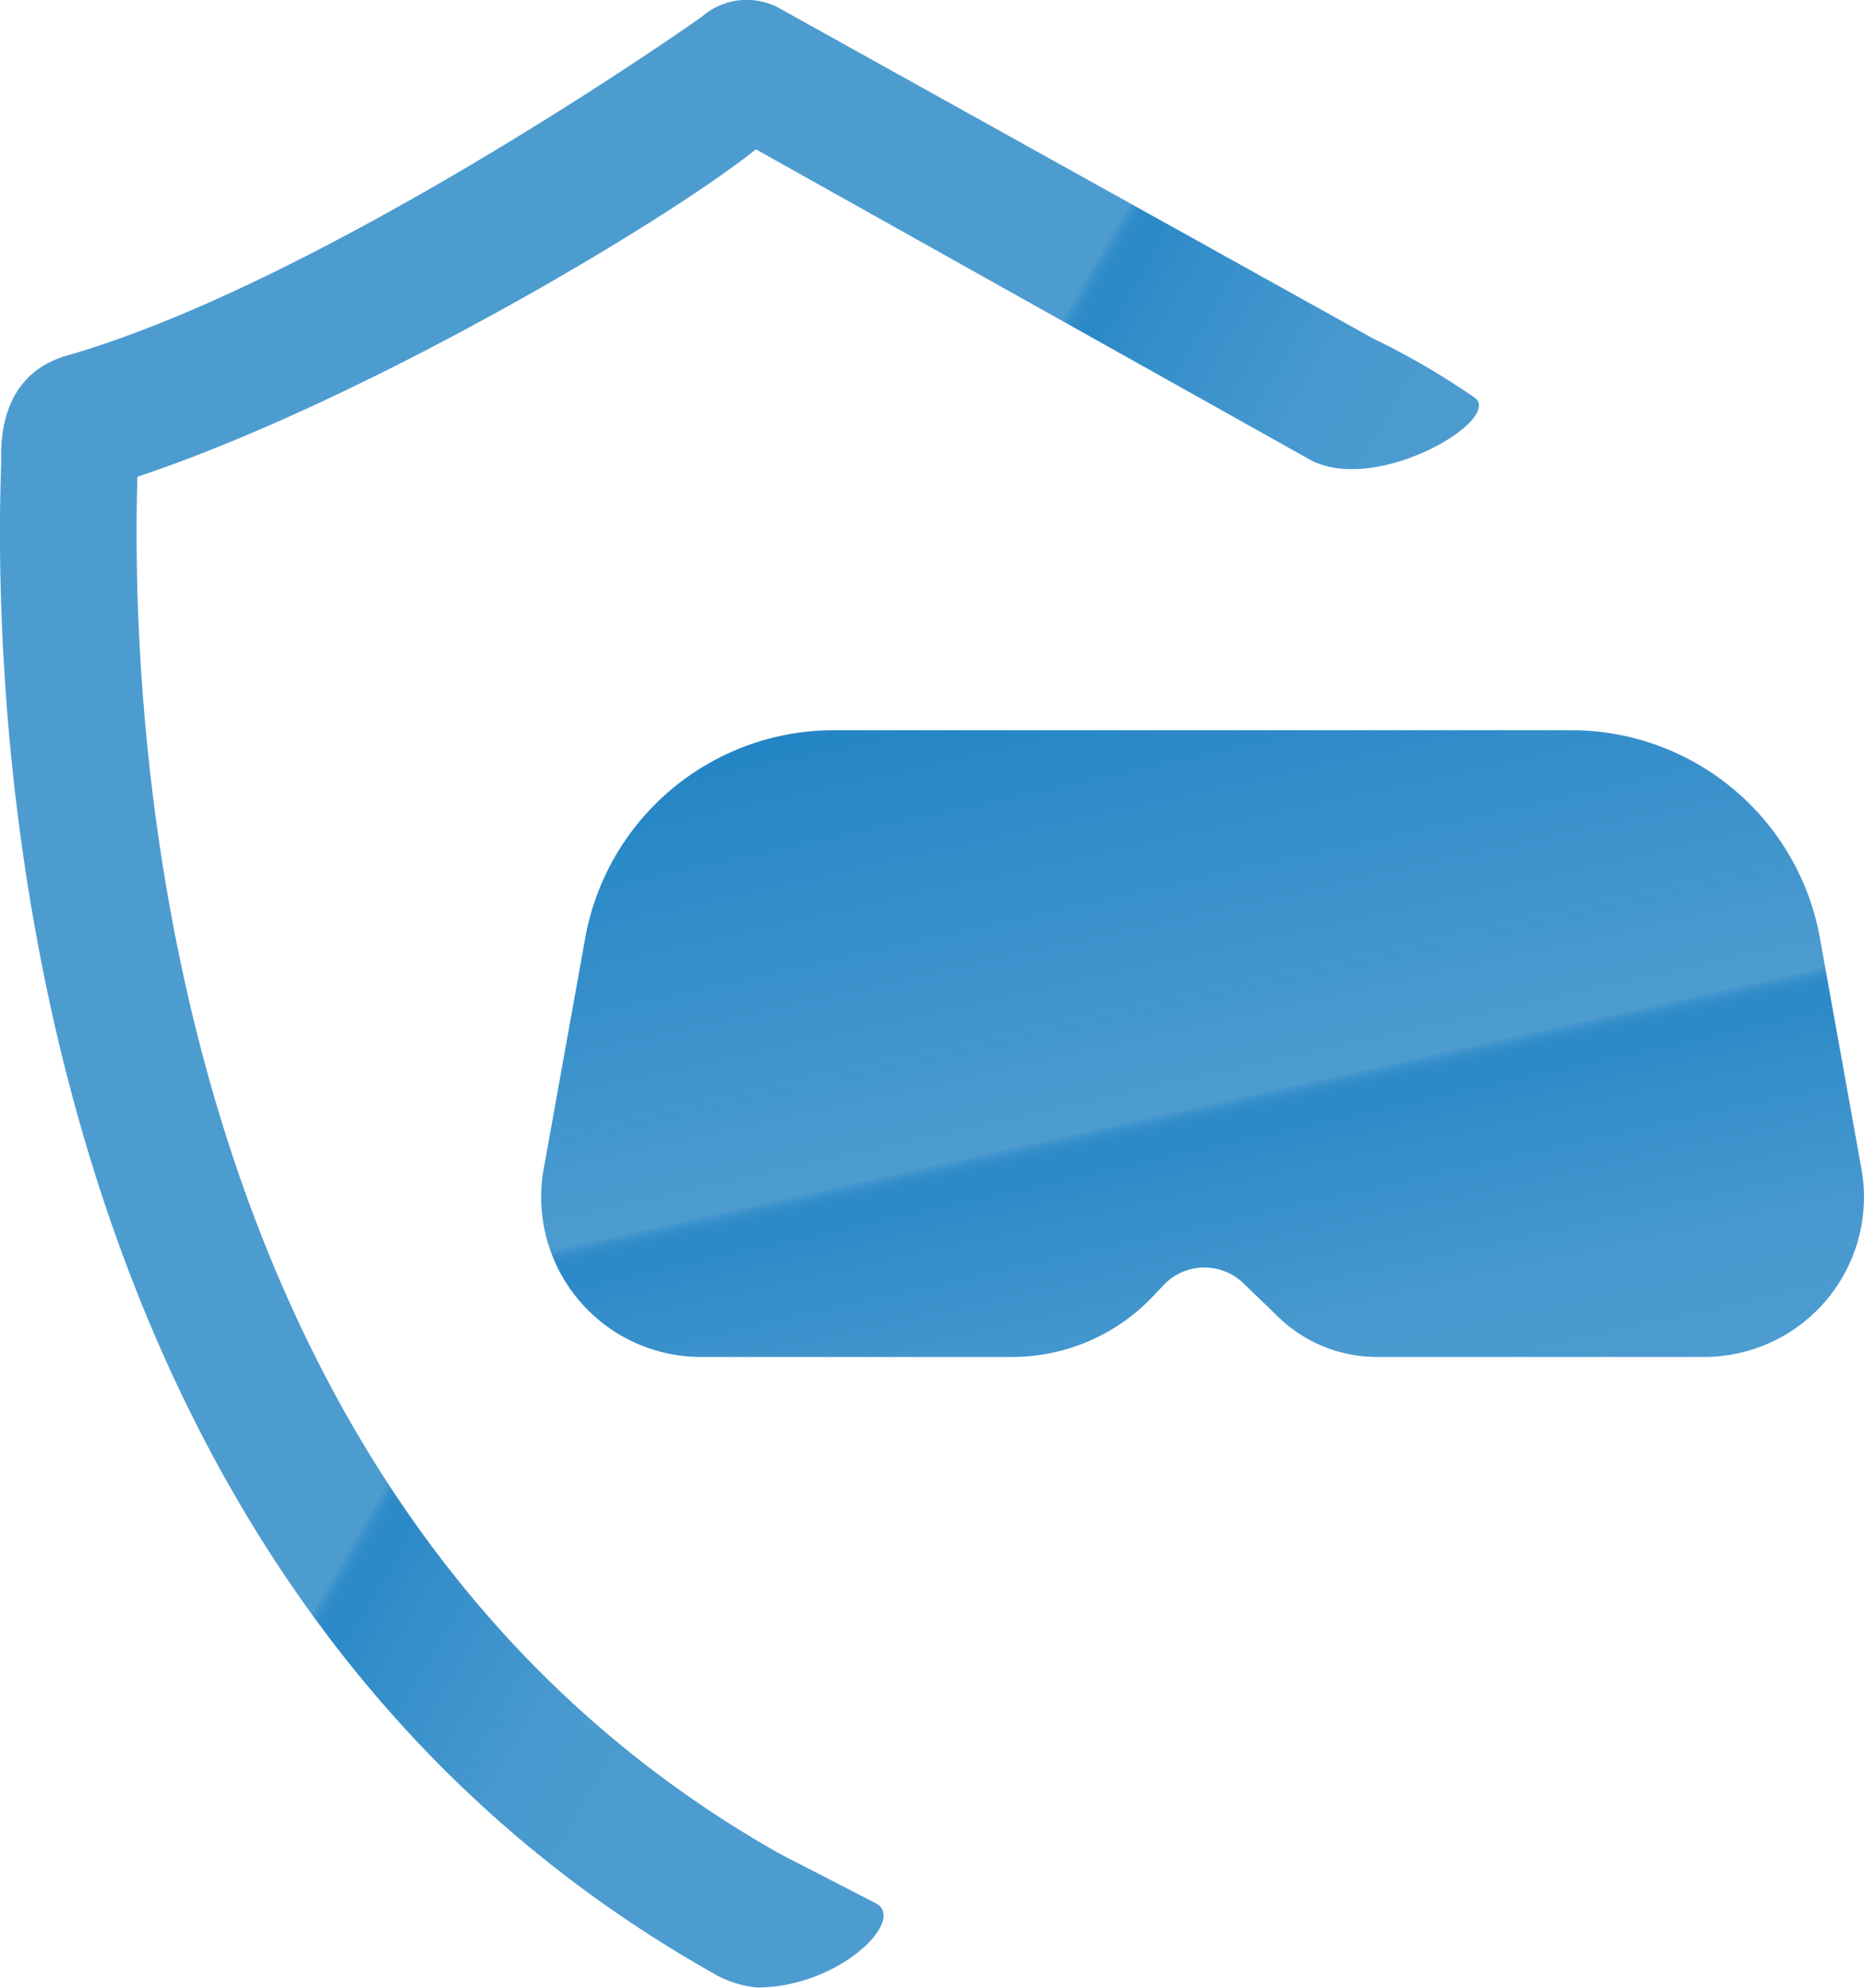 <svg xmlns="http://www.w3.org/2000/svg" xmlns:xlink="http://www.w3.org/1999/xlink" width="76.377" height="81.434" viewBox="0 0 76.377 81.434"><defs><style>.a{fill:url(#a);}.b{fill:url(#b);}</style><linearGradient id="a" x1="0.211" y1="0.22" x2="0.685" y2="0.572" gradientUnits="objectBoundingBox"><stop offset="0.606" stop-color="#0071bc" stop-opacity="0.698"/><stop offset="0.607" stop-color="#0071bc" stop-opacity="0.718"/><stop offset="0.613" stop-color="#0071bc" stop-opacity="0.784"/><stop offset="0.62" stop-color="#0071bc" stop-opacity="0.82"/><stop offset="0.64" stop-color="#0071bc" stop-opacity="0.831"/><stop offset="0.687" stop-color="#0071bc" stop-opacity="0.8"/><stop offset="0.856" stop-color="#0071bc" stop-opacity="0.725"/><stop offset="1" stop-color="#0071bc" stop-opacity="0.698"/></linearGradient><linearGradient id="b" x1="0.162" y1="-0.145" x2="0.734" y2="1.075" gradientUnits="objectBoundingBox"><stop offset="0" stop-color="#0071bc" stop-opacity="0.898"/><stop offset="0.606" stop-color="#0071bc" stop-opacity="0.698"/><stop offset="0.607" stop-color="#0071bc" stop-opacity="0.718"/><stop offset="0.613" stop-color="#0071bc" stop-opacity="0.784"/><stop offset="0.62" stop-color="#0071bc" stop-opacity="0.82"/><stop offset="0.64" stop-color="#0071bc" stop-opacity="0.831"/><stop offset="0.687" stop-color="#0071bc" stop-opacity="0.8"/><stop offset="0.856" stop-color="#0071bc" stop-opacity="0.725"/><stop offset="1" stop-color="#0071bc" stop-opacity="0.698"/></linearGradient></defs><g transform="translate(-1463.348 -1021.415)"><g transform="translate(1463.348 1021.415)"><path class="a" d="M1492.456,1102.193c-28.4-16.106-29.423-51.329-29.062-61.742,0-.093,0-.188,0-.281-.032-2.812,1.447-3.829,2.693-4.186,10.607-3.041,25.912-13.788,26.038-13.9a2.8,2.8,0,0,1,3.077-.377l24.4,13.572a31.2,31.2,0,0,1,4.141,2.407c1.293.848-3.881,3.99-6.651,2.6l-22.772-12.754c-3.625,2.918-16.064,10.331-25.341,13.414-.3,9.978.843,41.968,26.237,56.371.293.166.776.4,4.014,2.073,1.3.672-1.513,3.455-4.863,3.455A4.488,4.488,0,0,1,1492.456,1102.193Z" transform="translate(-1463.348 -1021.415)"/></g><g transform="translate(1485.516 1051.333)"><path class="b" d="M1565.315,1103.979l-1.7-9.452a10.352,10.352,0,0,0-10.187-8.515H1523.21a10.352,10.352,0,0,0-10.187,8.515l-1.7,9.452a6.547,6.547,0,0,0,6.443,7.71h12.754a7.937,7.937,0,0,0,5.762-2.479l.446-.471a2.3,2.3,0,0,1,3.26-.073l1.445,1.395a5.8,5.8,0,0,0,4.029,1.628h13.415A6.547,6.547,0,0,0,1565.315,1103.979Z" transform="translate(-1511.212 -1086.013)"/></g></g></svg>